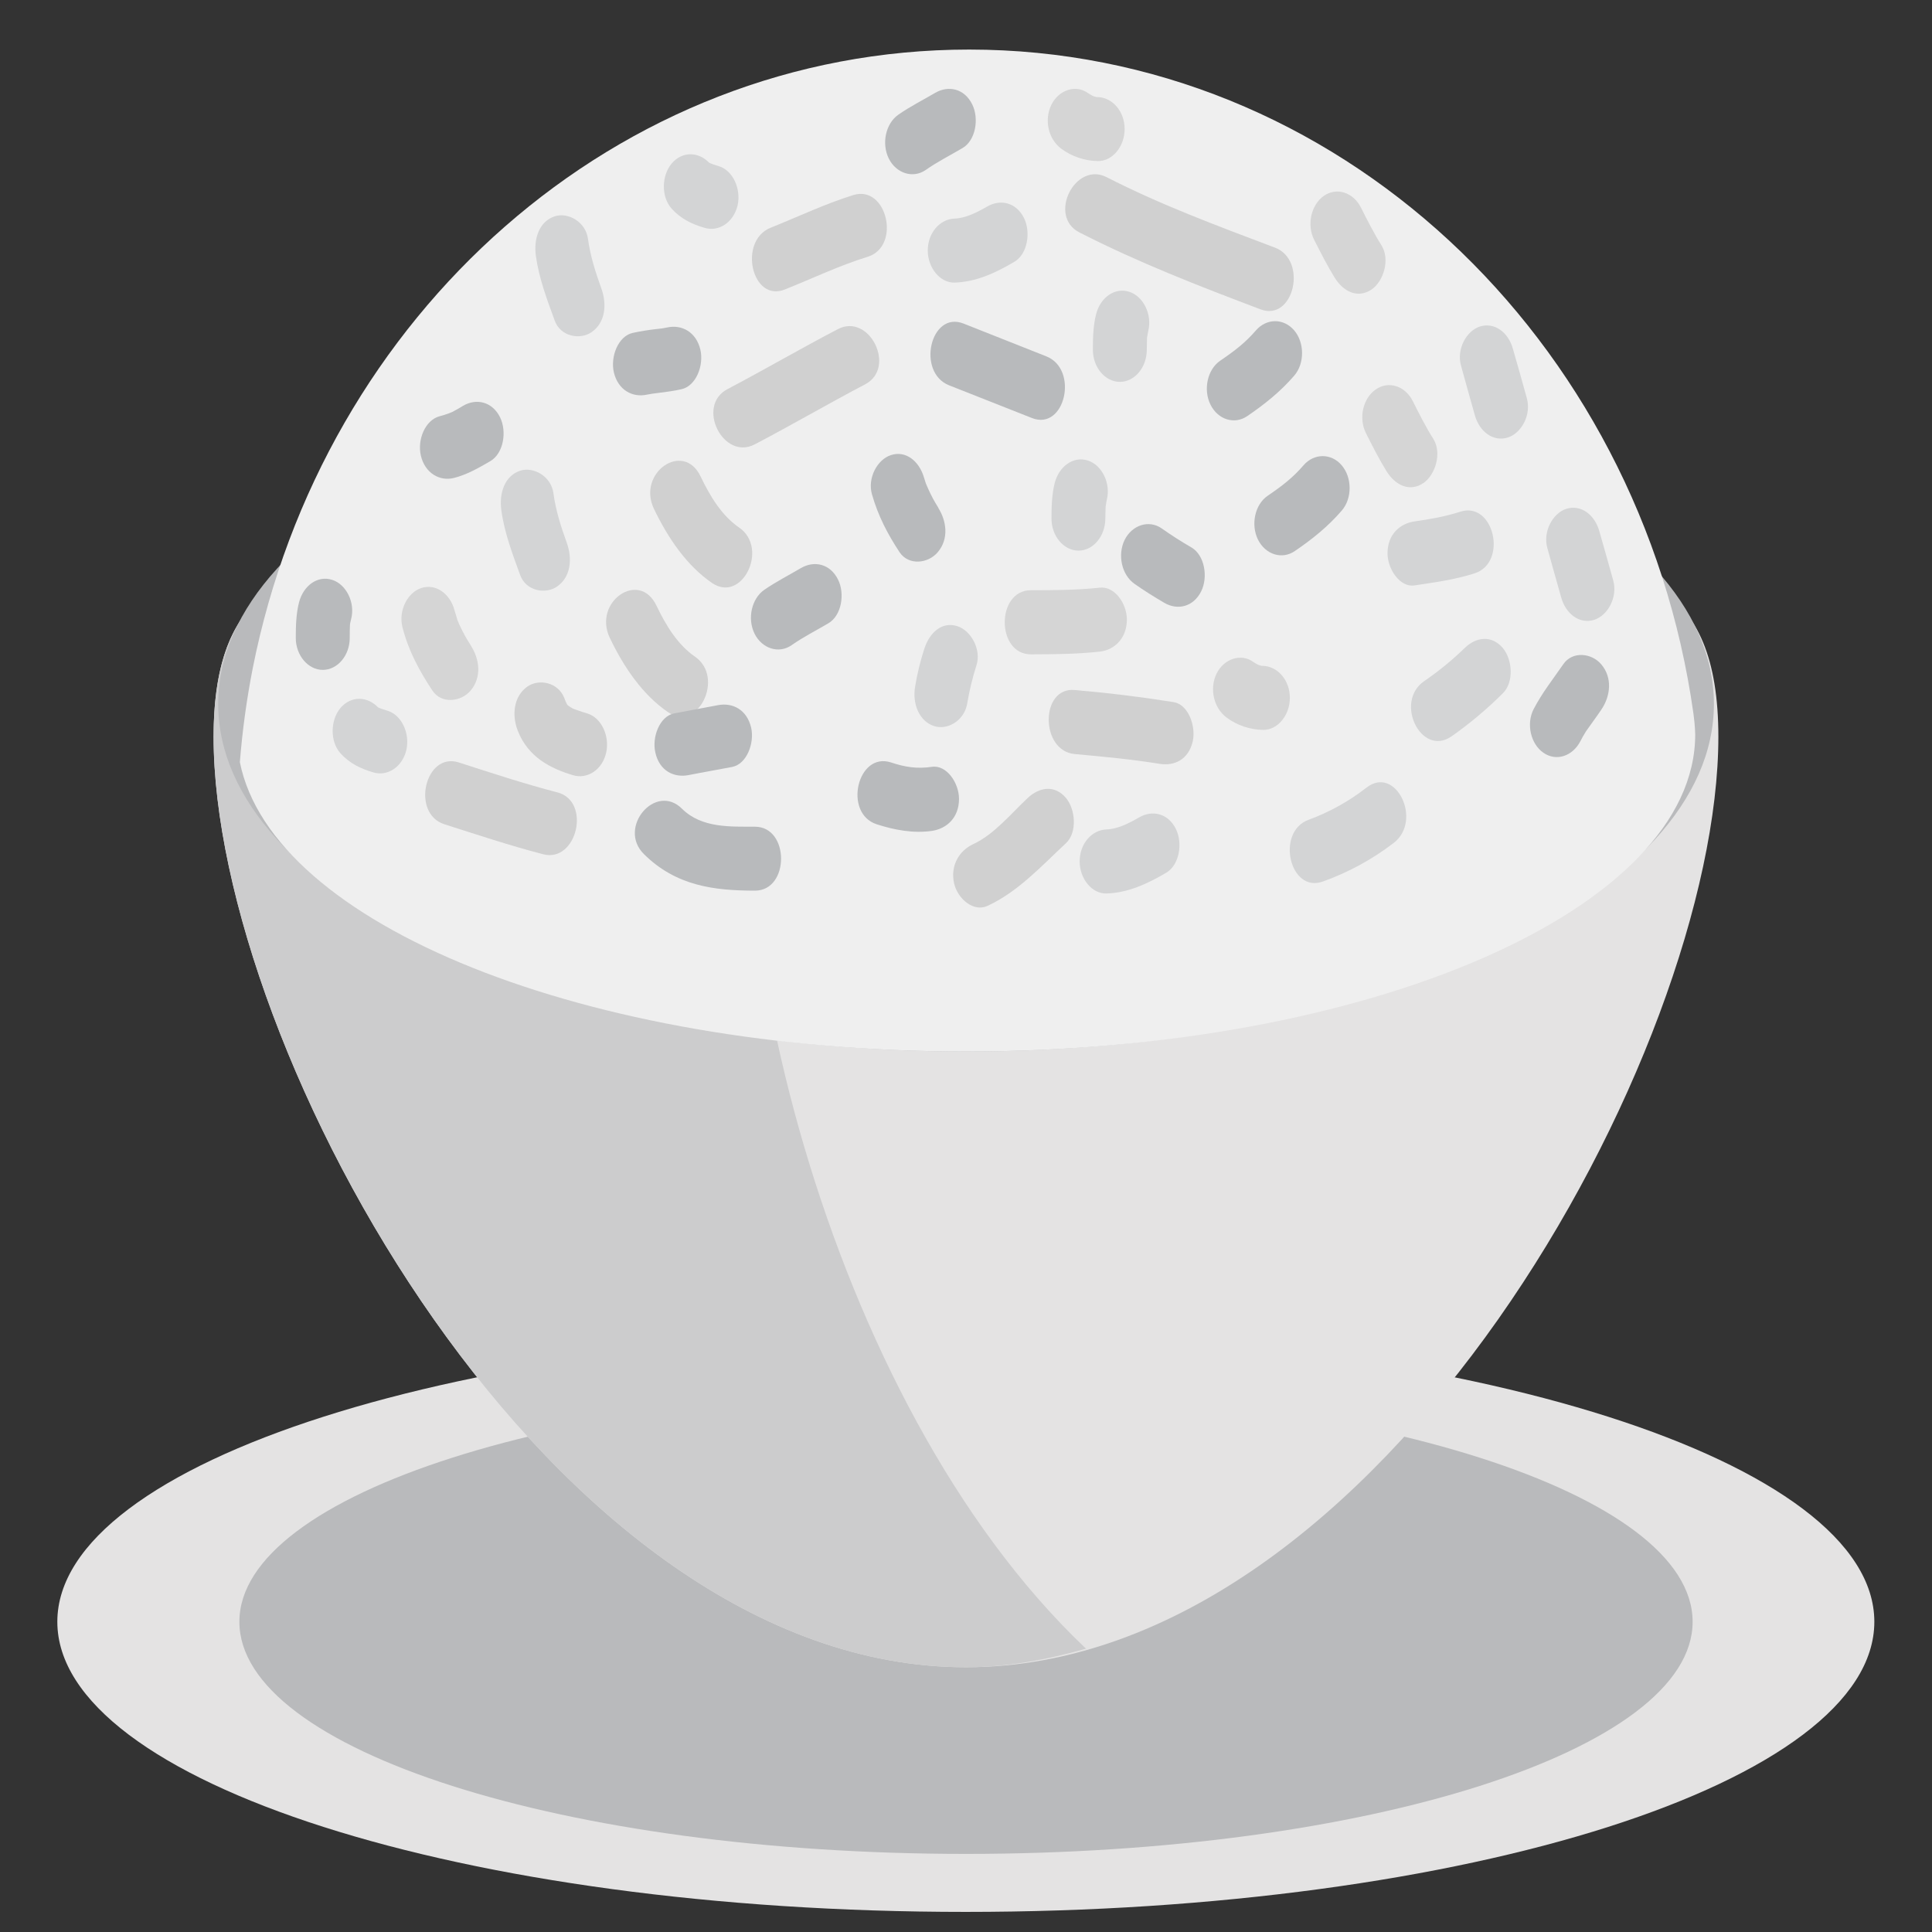 <svg width="52" height="52" viewBox="0 0 52 52" fill="none" xmlns="http://www.w3.org/2000/svg">
<rect x="0" y="0" width="52" height="52" fill="#333333" stroke="none"/>
<path d="M50.448 43.65C50.448 47.962 39.499 51.459 25.992 51.459C12.493 51.461 1.543 47.96 1.543 43.65C1.543 39.342 12.491 35.845 25.992 35.845C39.498 35.845 50.448 39.342 50.448 43.65Z" fill="#E4E3E3"/>
<path d="M45.557 43.65C45.557 47.102 36.801 49.898 26 49.898C15.2 49.898 6.443 47.102 6.443 43.65C6.443 40.203 15.201 37.405 26 37.405C36.805 37.405 45.557 40.203 45.557 43.65Z" fill="#B9BABC"/>
<path d="M46.25 19.83C46.25 11.389 37.19 17.116 26.002 17.116C14.814 17.116 5.75 11.388 5.75 19.83C5.75 28.258 14.814 44.874 26.002 44.874C37.189 44.874 46.25 28.258 46.25 19.83Z" fill="#E4E3E3"/>
<path d="M20.451 17.43C20.508 17.165 20.589 16.963 20.662 16.732C12.071 15.605 5.748 12.789 5.748 19.831C5.748 28.259 14.812 44.874 26 44.874C27.101 44.874 28.175 44.673 29.23 44.374C22.18 37.696 18.995 24.054 20.451 17.432" fill="#CCCCCD"/>
<path d="M46.13 18.947C46.13 24.116 37.119 28.302 26.003 28.302C14.882 28.302 5.873 24.116 5.873 18.947C5.873 13.782 14.883 9.595 26.003 9.595C37.118 9.596 46.13 13.782 46.13 18.947Z" fill="#B9BABC"/>
<path d="M45.606 19.436C45.596 19.359 45.589 19.281 45.579 19.205C44.155 9.091 35.971 1.334 26.086 1.334C16.602 1.334 8.684 8.478 6.801 17.993C6.638 18.826 6.523 19.667 6.456 20.513C7.328 24.876 15.742 28.301 26.005 28.301C36.842 28.301 45.627 24.479 45.627 19.765C45.624 19.655 45.617 19.546 45.606 19.436" fill="#EFEFEF"/>
<path d="M13.493 13.729C13.576 14.342 13.794 14.91 14 15.477C14.157 15.911 14.684 16.002 14.995 15.786C15.364 15.53 15.41 15.04 15.255 14.609C15.098 14.177 14.958 13.738 14.895 13.272C14.83 12.809 14.352 12.555 14.002 12.669C13.587 12.804 13.431 13.266 13.493 13.729ZM14.422 6.88C14.506 7.494 14.724 8.063 14.93 8.628C15.086 9.064 15.614 9.153 15.924 8.939C16.295 8.682 16.34 8.192 16.185 7.762C16.028 7.328 15.888 6.89 15.825 6.425C15.759 5.962 15.283 5.707 14.932 5.822C14.516 5.957 14.361 6.417 14.422 6.88Z" fill="#D3D4D5"/>
<path d="M17.956 8.814C17.947 8.817 17.715 8.857 17.865 8.832C17.794 8.846 17.724 8.848 17.652 8.858C17.443 8.882 17.236 8.916 17.031 8.96C16.64 9.045 16.424 9.596 16.522 10.022C16.636 10.501 17.027 10.708 17.416 10.621C17.425 10.621 17.66 10.579 17.51 10.603C17.579 10.591 17.652 10.586 17.724 10.575C17.928 10.549 18.138 10.523 18.341 10.476C18.733 10.391 18.949 9.838 18.851 9.413C18.739 8.934 18.346 8.727 17.956 8.814ZM8.049 16.21C7.97 16.515 7.961 16.848 7.961 17.171C7.961 17.64 8.293 18.03 8.688 18.03C9.086 18.03 9.413 17.64 9.413 17.171C9.413 17.056 9.413 16.941 9.419 16.83C9.422 16.765 9.445 16.587 9.411 16.857C9.419 16.793 9.434 16.73 9.45 16.666C9.569 16.216 9.315 15.727 8.944 15.608C8.55 15.479 8.167 15.76 8.049 16.21Z" fill="#B8BABC"/>
<path d="M11.96 22.185C12.842 22.466 13.726 22.76 14.617 22.992C15.531 23.23 15.92 21.566 15.005 21.328C14.111 21.096 13.229 20.805 12.344 20.52C11.44 20.234 11.055 21.894 11.96 22.185Z" fill="#D0D0D0"/>
<path d="M10.833 16.886C10.999 17.53 11.291 18.061 11.638 18.587C11.884 18.956 12.411 18.89 12.667 18.587C12.97 18.225 12.912 17.738 12.667 17.369C12.752 17.497 12.609 17.271 12.609 17.271C12.548 17.176 12.496 17.076 12.444 16.977C12.39 16.872 12.341 16.764 12.297 16.655C12.334 16.741 12.244 16.465 12.233 16.427C12.118 15.98 11.727 15.698 11.338 15.827C10.966 15.95 10.718 16.436 10.833 16.886Z" fill="#D5D5D5"/>
<path d="M20.312 11.961C21.31 11.439 22.287 10.869 23.284 10.345C24.139 9.899 23.399 8.413 22.551 8.859C21.553 9.379 20.573 9.951 19.581 10.473C18.723 10.921 19.464 12.405 20.312 11.961Z" fill="#D0D0D0"/>
<path d="M25.545 10.371L27.774 11.251C28.666 11.604 29.044 9.939 28.161 9.591C27.418 9.296 26.677 9.002 25.934 8.709C25.041 8.356 24.662 10.021 25.545 10.371ZM21.56 15.288C21.23 15.483 20.891 15.654 20.569 15.876C20.23 16.113 20.108 16.648 20.309 17.056C20.51 17.46 20.964 17.603 21.305 17.366C21.622 17.143 21.965 16.971 22.294 16.777C22.651 16.57 22.747 15.981 22.556 15.599C22.344 15.173 21.917 15.082 21.56 15.288ZM25.172 2.498C24.841 2.693 24.502 2.862 24.18 3.086C23.84 3.323 23.721 3.858 23.921 4.266C24.122 4.669 24.575 4.812 24.917 4.574C25.233 4.352 25.576 4.18 25.905 3.986C26.262 3.779 26.357 3.19 26.167 2.808C25.956 2.382 25.529 2.292 25.172 2.498Z" fill="#B8BABC"/>
<path d="M16.413 17.168C16.794 17.966 17.297 18.697 17.972 19.163C18.783 19.724 19.513 18.234 18.707 17.675C18.243 17.356 17.93 16.845 17.667 16.298C17.206 15.33 15.95 16.2 16.413 17.168ZM17.6 13.694C17.983 14.491 18.484 15.222 19.16 15.688C19.971 16.249 20.703 14.759 19.895 14.2C19.431 13.881 19.118 13.37 18.856 12.823C18.394 11.856 17.14 12.724 17.6 13.694ZM21.125 7.791C21.866 7.496 22.592 7.146 23.352 6.912C24.26 6.632 23.874 4.969 22.967 5.25C22.206 5.487 21.481 5.834 20.74 6.13C19.858 6.487 20.236 8.15 21.125 7.791ZM29.053 6.256C30.643 7.069 32.282 7.703 33.927 8.326C34.824 8.664 35.205 7.002 34.316 6.665C32.791 6.088 31.258 5.523 29.786 4.769C28.934 4.333 28.193 5.82 29.053 6.256Z" fill="#D0D0D0"/>
<path d="M35.084 12.524C34.799 12.854 34.523 13.069 34.118 13.345C33.775 13.579 33.66 14.12 33.858 14.522C34.06 14.93 34.51 15.068 34.851 14.831C35.304 14.524 35.742 14.175 36.113 13.743C36.398 13.415 36.394 12.854 36.113 12.525C35.83 12.19 35.364 12.198 35.084 12.524ZM33.804 8.892C33.52 9.221 33.243 9.435 32.837 9.712C32.497 9.947 32.38 10.488 32.58 10.89C32.781 11.298 33.23 11.435 33.572 11.198C34.025 10.89 34.462 10.543 34.834 10.111C35.118 9.782 35.113 9.221 34.834 8.893C34.548 8.558 34.087 8.566 33.804 8.892Z" fill="#B8BABC"/>
<path d="M28.388 12.998C28.31 13.303 28.301 13.64 28.301 13.958C28.301 14.429 28.631 14.82 29.029 14.82C29.424 14.82 29.75 14.429 29.75 13.958C29.75 13.856 29.756 13.753 29.758 13.649C29.761 13.593 29.766 13.537 29.772 13.485C29.75 13.751 29.772 13.52 29.789 13.455C29.904 13.005 29.656 12.516 29.282 12.396C28.895 12.267 28.505 12.549 28.388 12.998ZM29.502 8.456C29.423 8.761 29.415 9.098 29.415 9.416C29.415 9.887 29.745 10.278 30.142 10.278C30.539 10.278 30.866 9.887 30.866 9.416C30.866 9.314 30.871 9.211 30.872 9.107C30.875 9.052 30.879 8.997 30.885 8.942C30.865 9.208 30.887 8.978 30.904 8.913C31.019 8.462 30.77 7.974 30.396 7.854C30.006 7.726 29.616 8.007 29.502 8.456Z" fill="#D3D4D5"/>
<path d="M23.47 13.309C23.639 13.897 23.893 14.378 24.212 14.863C24.46 15.232 24.986 15.166 25.239 14.863C25.545 14.504 25.481 14.014 25.239 13.647C25.328 13.779 25.195 13.567 25.19 13.559C25.138 13.472 25.09 13.384 25.047 13.294C25.001 13.203 24.961 13.109 24.922 13.017C24.888 12.926 24.885 12.921 24.917 13.003C24.901 12.952 24.883 12.901 24.869 12.852C24.738 12.407 24.376 12.117 23.977 12.25C23.614 12.367 23.342 12.866 23.47 13.309ZM23.595 22.185C24.077 22.341 24.584 22.435 25.086 22.363C25.476 22.304 25.812 22.013 25.812 21.502C25.812 21.074 25.479 20.583 25.086 20.639C24.685 20.698 24.36 20.648 23.981 20.521C23.074 20.227 22.69 21.889 23.595 22.185ZM17.329 22.986C18.196 23.848 19.228 23.971 20.32 23.972C21.257 23.972 21.257 22.251 20.32 22.251C19.669 22.247 18.889 22.295 18.357 21.768C17.646 21.057 16.612 22.273 17.329 22.986Z" fill="#B8BABC"/>
<path d="M27.747 17.612C28.368 17.609 28.986 17.607 29.602 17.538C29.997 17.494 30.33 17.178 30.33 16.675C30.33 16.24 29.997 15.772 29.602 15.817C28.986 15.883 28.367 15.886 27.747 15.886C26.808 15.886 26.808 17.612 27.747 17.612ZM36.766 11.661C36.943 12.012 37.119 12.362 37.322 12.689C37.559 13.065 37.947 13.253 38.318 12.997C38.631 12.778 38.814 12.197 38.581 11.817C38.374 11.492 38.198 11.14 38.022 10.789C37.817 10.388 37.373 10.24 37.027 10.483C36.685 10.717 36.56 11.256 36.766 11.661ZM35.369 6.451C35.547 6.802 35.724 7.152 35.927 7.48C36.163 7.855 36.55 8.043 36.922 7.788C37.237 7.568 37.42 6.988 37.185 6.607C36.98 6.282 36.803 5.93 36.626 5.579C36.421 5.179 35.977 5.03 35.63 5.273C35.292 5.508 35.166 6.047 35.369 6.451Z" fill="#D5D5D5"/>
<path d="M39.422 17.442C39.092 17.762 38.721 18.067 38.33 18.334C37.521 18.893 38.251 20.38 39.064 19.822C39.558 19.475 40.021 19.087 40.449 18.66C40.755 18.36 40.707 17.75 40.449 17.442C40.146 17.085 39.725 17.145 39.422 17.442ZM30.655 22.003C30.376 22.164 30.073 22.315 29.784 22.324C29.388 22.337 29.059 22.706 29.059 23.186C29.059 23.645 29.387 24.062 29.784 24.048C30.359 24.03 30.878 23.79 31.389 23.49C31.743 23.283 31.84 22.695 31.649 22.311C31.438 21.886 31.011 21.794 30.655 22.003ZM26.566 5.561C26.287 5.722 25.984 5.873 25.695 5.883C25.299 5.895 24.971 6.265 24.971 6.744C24.971 7.203 25.301 7.619 25.695 7.606C26.27 7.588 26.79 7.349 27.3 7.047C27.656 6.841 27.751 6.253 27.561 5.868C27.349 5.444 26.924 5.352 26.566 5.561Z" fill="#D3D4D5"/>
<path d="M33.007 19.308C33.298 19.527 33.65 19.638 33.991 19.645C34.389 19.655 34.717 19.248 34.717 18.784C34.717 18.308 34.389 17.933 33.991 17.922C33.94 17.922 33.802 17.901 34.024 17.938C33.981 17.93 33.938 17.919 33.897 17.904C33.853 17.891 33.811 17.875 33.77 17.855C33.968 17.943 33.787 17.855 33.74 17.821C33.405 17.571 32.94 17.734 32.746 18.126C32.541 18.546 32.675 19.057 33.007 19.308ZM28.559 3.999C28.851 4.217 29.202 4.328 29.543 4.335C29.943 4.346 30.27 3.938 30.27 3.474C30.27 2.997 29.94 2.623 29.543 2.613C29.492 2.613 29.355 2.591 29.577 2.629C29.535 2.62 29.492 2.612 29.45 2.595C29.406 2.582 29.363 2.565 29.322 2.545C29.521 2.634 29.339 2.545 29.291 2.511C28.957 2.261 28.494 2.424 28.3 2.816C28.092 3.236 28.225 3.748 28.559 3.999Z" fill="#D5D5D5"/>
<path d="M38.073 15.756C38.615 15.675 39.16 15.602 39.688 15.432C40.592 15.142 40.207 13.479 39.303 13.773C38.898 13.903 38.49 13.975 38.072 14.034C37.681 14.091 37.345 14.38 37.345 14.896C37.348 15.321 37.683 15.819 38.073 15.756ZM41.648 14.755C41.772 15.195 41.892 15.636 42.019 16.078C42.142 16.522 42.513 16.81 42.914 16.681C43.28 16.56 43.544 16.067 43.42 15.622C43.297 15.183 43.174 14.739 43.047 14.3C42.924 13.855 42.552 13.57 42.154 13.696C41.787 13.818 41.522 14.312 41.648 14.755ZM39.325 9.847C39.447 10.288 39.568 10.729 39.694 11.171C39.817 11.615 40.189 11.903 40.589 11.774C40.955 11.653 41.221 11.16 41.094 10.714C40.972 10.276 40.85 9.831 40.721 9.392C40.599 8.947 40.227 8.663 39.829 8.789C39.462 8.911 39.197 9.405 39.325 9.847Z" fill="#D3D4D5"/>
<path d="M30.532 15.712C30.792 15.896 31.06 16.062 31.335 16.224C31.691 16.433 32.119 16.339 32.331 15.914C32.52 15.531 32.424 14.945 32.07 14.736C31.795 14.577 31.527 14.406 31.267 14.222C30.925 13.983 30.471 14.129 30.269 14.532C30.072 14.942 30.193 15.472 30.532 15.712Z" fill="#B8BABC"/>
<path d="M35.608 23.725C36.294 23.48 36.937 23.129 37.514 22.686C38.296 22.081 37.567 20.587 36.78 21.198C36.308 21.566 35.782 21.859 35.22 22.065C34.33 22.39 34.712 24.054 35.608 23.725Z" fill="#D3D4D5"/>
<path d="M42.535 19.952C42.574 19.873 42.619 19.794 42.666 19.719C42.716 19.64 42.714 19.641 42.658 19.724C42.685 19.688 42.712 19.65 42.738 19.613C42.857 19.441 42.984 19.274 43.099 19.101C43.349 18.737 43.404 18.239 43.099 17.882C42.842 17.575 42.32 17.515 42.073 17.882C41.802 18.275 41.506 18.648 41.28 19.083C41.07 19.484 41.202 20.029 41.541 20.26C41.888 20.503 42.326 20.352 42.535 19.952ZM12.466 10.921C12.421 10.95 12.372 10.976 12.327 11.003C12.291 11.025 12.073 11.14 12.262 11.049C12.123 11.113 11.981 11.166 11.834 11.203C11.448 11.303 11.227 11.829 11.327 12.261C11.436 12.733 11.834 12.964 12.222 12.863C12.564 12.776 12.884 12.595 13.2 12.41C13.554 12.2 13.647 11.616 13.46 11.233C13.25 10.808 12.82 10.714 12.466 10.921ZM19.322 18.98C18.93 19.057 18.536 19.124 18.146 19.201C17.754 19.276 17.54 19.844 17.64 20.26C17.751 20.75 18.142 20.938 18.532 20.862C18.923 20.784 19.313 20.719 19.707 20.642C20.1 20.565 20.312 19.998 20.217 19.584C20.102 19.094 19.711 18.904 19.322 18.98Z" fill="#B8BABC"/>
<path d="M13.934 19.662C14.21 20.377 14.816 20.683 15.424 20.865C15.805 20.979 16.209 20.723 16.314 20.263C16.417 19.817 16.19 19.318 15.808 19.203C15.708 19.172 15.608 19.143 15.515 19.107C15.477 19.093 15.442 19.081 15.405 19.064C15.231 18.991 15.544 19.145 15.384 19.05C15.352 19.033 15.322 19.014 15.294 18.991C15.149 18.886 15.407 19.116 15.282 18.982C15.159 18.845 15.364 19.138 15.267 18.967C15.236 18.911 15.21 18.852 15.19 18.791C15.023 18.363 14.51 18.261 14.193 18.48C13.828 18.739 13.77 19.237 13.934 19.662Z" fill="#D0D0D0"/>
<path d="M9.163 20.274C9.413 20.551 9.716 20.692 10.041 20.787C10.425 20.907 10.826 20.647 10.937 20.188C11.039 19.743 10.812 19.243 10.428 19.129C10.34 19.101 10.248 19.073 10.162 19.035C10.017 18.974 10.314 19.124 10.188 19.046C10.166 19.03 10.145 19.017 10.124 19C10.224 19.096 10.245 19.115 10.191 19.056C9.902 18.737 9.452 18.716 9.163 19.056C8.892 19.38 8.875 19.953 9.163 20.274ZM18.079 5.618C18.327 5.892 18.63 6.035 18.956 6.13C19.34 6.25 19.741 5.991 19.852 5.531C19.953 5.086 19.727 4.584 19.343 4.471C19.252 4.446 19.163 4.414 19.076 4.378C18.932 4.318 19.23 4.466 19.104 4.389C19.083 4.374 19.061 4.361 19.038 4.344C19.139 4.439 19.159 4.457 19.106 4.4C18.817 4.08 18.367 4.06 18.079 4.4C17.806 4.723 17.789 5.296 18.079 5.618Z" fill="#D3D4D5"/>
<path d="M26.576 24.383C27.397 24.004 28.009 23.33 28.69 22.695C29.001 22.404 28.946 21.78 28.69 21.476C28.386 21.117 27.974 21.186 27.663 21.476C27.2 21.91 26.751 22.465 26.19 22.722C25.824 22.893 25.569 23.294 25.681 23.781C25.78 24.198 26.205 24.553 26.576 24.383ZM31.592 18.898C30.707 18.757 29.817 18.648 28.925 18.572C27.991 18.487 27.996 20.213 28.925 20.295C29.687 20.365 30.448 20.435 31.209 20.558C31.599 20.623 31.986 20.453 32.102 19.956C32.195 19.549 31.985 18.963 31.592 18.898Z" fill="#D0D0D0"/>
<path d="M26.032 18.94C26.09 18.593 26.172 18.25 26.279 17.914C26.425 17.478 26.125 16.968 25.772 16.855C25.359 16.719 25.023 17.02 24.88 17.455C24.771 17.791 24.687 18.134 24.63 18.483C24.552 18.944 24.74 19.411 25.139 19.542C25.501 19.66 25.951 19.4 26.032 18.94Z" fill="#D3D4D5"/>
</svg>
